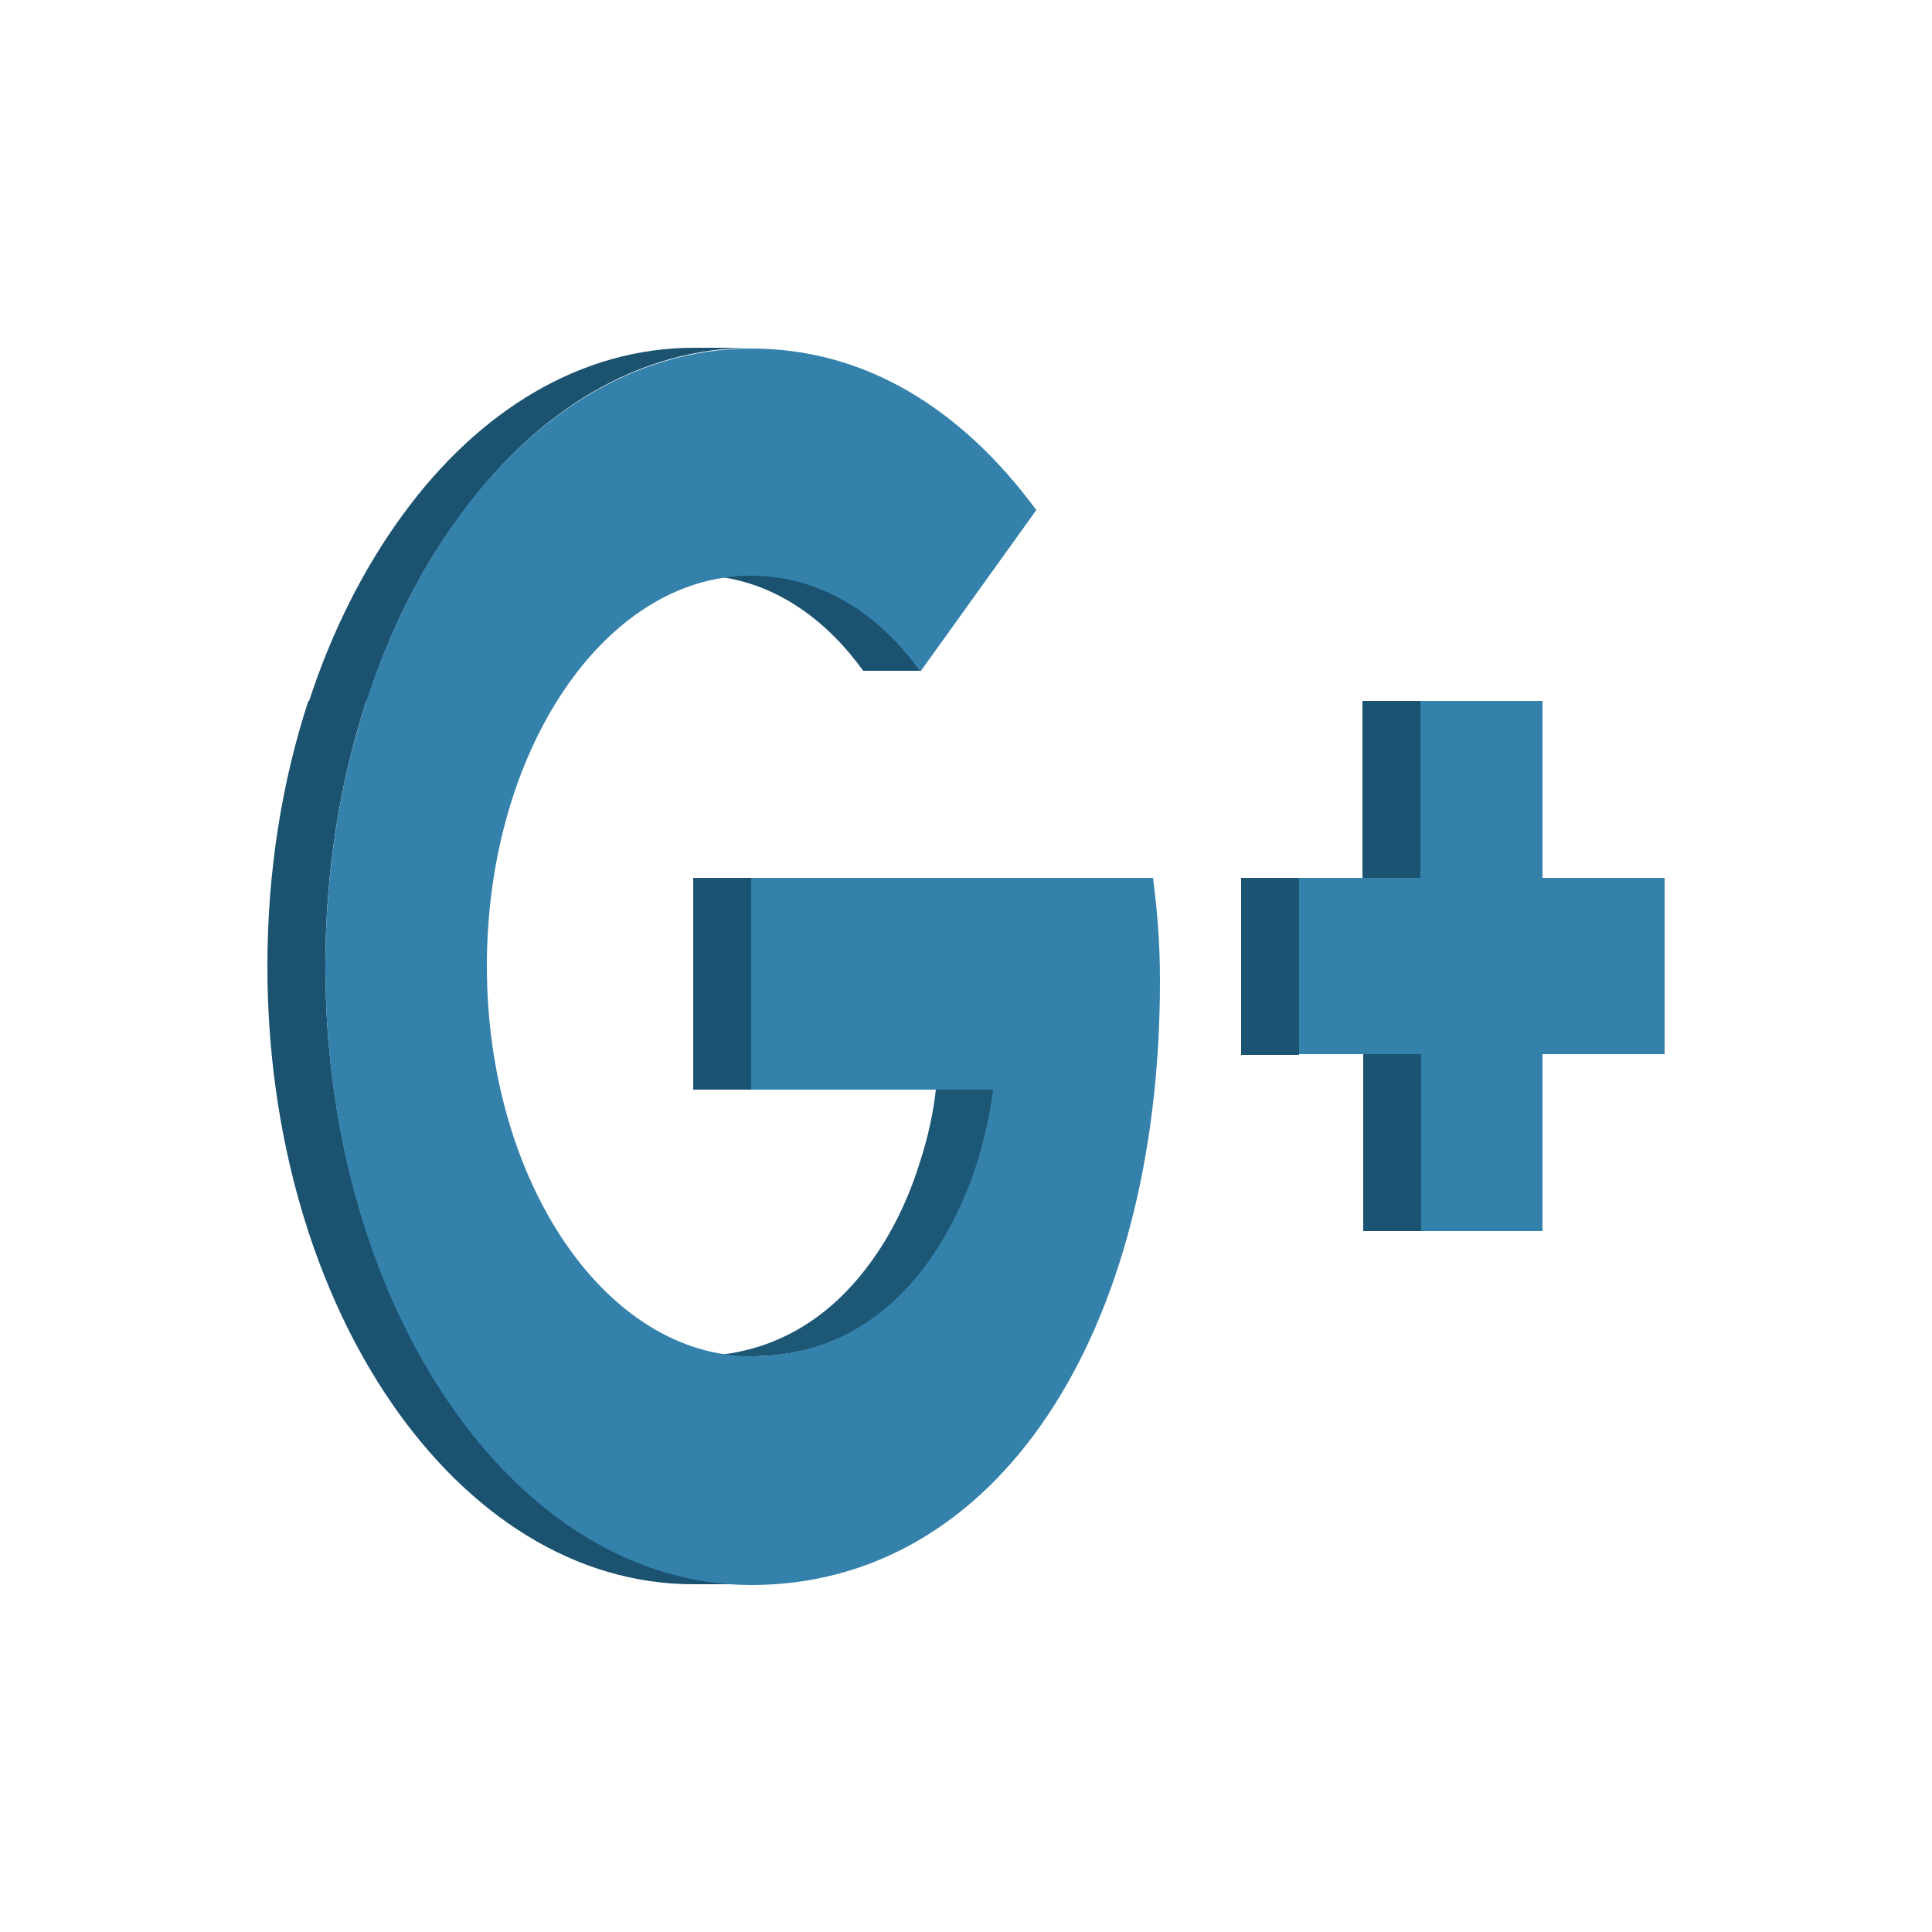 <svg xmlns="http://www.w3.org/2000/svg" xmlns:xlink="http://www.w3.org/1999/xlink" version="1.1" x="0" y="0" viewBox="0 0 250 250" xml:space="preserve">
  <style type="text/css">
    
	.st0{enable-background:new    ;}
	.st1{fill:#1D5675;}
	.st2{fill:#1B5472;}
	.st3{fill:#3481AC;}
	.st4{clip-path:url(#XMLID_5_);enable-background:new    ;}
	.st5{fill:#1D5776;}
	.st6{fill:#1C5473;}
	.st7{fill:#1A5270;}
	.st8{clip-path:url(#XMLID_6_);enable-background:new    ;}
	.st9{clip-path:url(#XMLID_7_);enable-background:new    ;}

  </style>
  <g class="st0">
    <polygon class="st1" points="199.6 113.6 192.1 113.6 207.9 113.6 215.4 113.6 "/>
    <rect x="176.4" y="136.4" class="st2" width="7.5" height="22.9"/>
    <rect x="176.3" y="90.7" class="st2" width="7.5" height="22.9"/>
    <polygon class="st1" points="183.8 90.7 176.3 90.7 192.1 90.7 199.6 90.7 "/>
    <polygon class="st1" points="168.1 113.6 160.6 113.6 176.3 113.6 183.8 113.6 "/>
    <rect x="160.6" y="113.6" class="st2" width="7.5" height="22.9"/>
    <polygon class="st3" points="199.6 113.6 215.4 113.6 215.4 136.4 199.6 136.4 199.6 159.3 183.9 159.3 183.9 136.4 168.1 136.4 168.1 113.6 183.8 113.6 183.8 90.7 199.6 90.7 "/>
  </g>
  <g class="st0">
    <g class="st0">
      <defs>
        <path class="st0" d="M97.3 175.5l-7.5 0c21.8 0 30-22.7 31.3-34.5l7.5 0C127.3 152.8 119.1 175.5 97.3 175.5z"/>
      </defs>
      <clipPath>
        <use xlink:href="#XMLID_102_"/>
      </clipPath>
      <g class="st4">
        <path class="st5" d="M97.3 175.5h-7.5c10.4 0 17.7-5.2 22.6-11.8h7.5C115 170.4 107.7 175.5 97.3 175.5M119.9 163.7h-7.5c3-4 5.1-8.5 6.5-12.9h7.5C125 155.1 122.9 159.7 119.9 163.7M126.4 150.8h-7.5c1.2-3.6 1.9-7 2.2-9.8h7.5C128.2 143.8 127.5 147.2 126.4 150.8"/>
      </g>
    </g>
    <polygon class="st1" points="97.2 113.6 89.7 113.6 141.8 113.6 149.3 113.6 "/>
    <rect x="89.7" y="113.6" class="st2" width="7.5" height="27.4"/>
    <g class="st0">
      <defs>
        <path class="st0" d="M119.2 86.8l-7.5 0c-4.1-5.7-11.3-12.4-22-12.4l7.5 0C108 74.5 115.1 81.1 119.2 86.8z"/>
      </defs>
      <clipPath>
        <use xlink:href="#XMLID_92_"/>
      </clipPath>
      <g class="st8">
        <path class="st7" d="M119.2 86.8h-7.5c-4.1-5.7-11.3-12.4-22-12.4h7.5C108 74.5 115.1 81.1 119.2 86.8"/>
      </g>
    </g>
    <g class="st0">
      <defs>
        <path class="st0" d="M97.2 205h-7.5c-30.5 0-55.1-35.7-55.1-80 0-44.3 24.6-80 55.1-80l7.5 0c-30.5 0-55.1 35.7-55.1 80C42.1 169.3 66.8 205 97.2 205z"/>
      </defs>
      <clipPath>
        <use xlink:href="#XMLID_88_"/>
      </clipPath>
      <g class="st9">
        <path class="st7" d="M97.2 205h-7.5c-30.5 0-55.1-35.7-55.1-80 0-12.3 1.9-23.9 5.3-34.3h7.5c-3.4 10.4-5.3 22-5.3 34.3C42.1 169.3 66.8 205 97.2 205M47.5 90.7H40c3-9.2 7.2-17.4 12.2-24.2h7.5C54.6 73.3 50.4 81.5 47.5 90.7M59.7 66.5h-7.5C62 53.1 75.2 45 89.8 45h7.5C82.7 45 69.5 53.1 59.7 66.5"/>
      </g>
    </g>
    <path class="st3" d="M97.2 113.6h52c0.5 4 0.9 8 0.9 13.3 0 45.7-21.1 78.2-52.9 78.2 -30.5 0-55.1-35.7-55.1-80 0-44.3 24.6-80 55.1-80 14.9 0 27.3 7.9 36.9 20.9l-15 20.9c-4.1-5.7-11.3-12.4-22-12.4 -18.8 0-34.1 22.6-34.1 50.5 0 27.9 15.4 50.5 34.2 50.5 21.8 0 30-22.7 31.3-34.5H97.2V113.6z"/>
  </g>
</svg>
